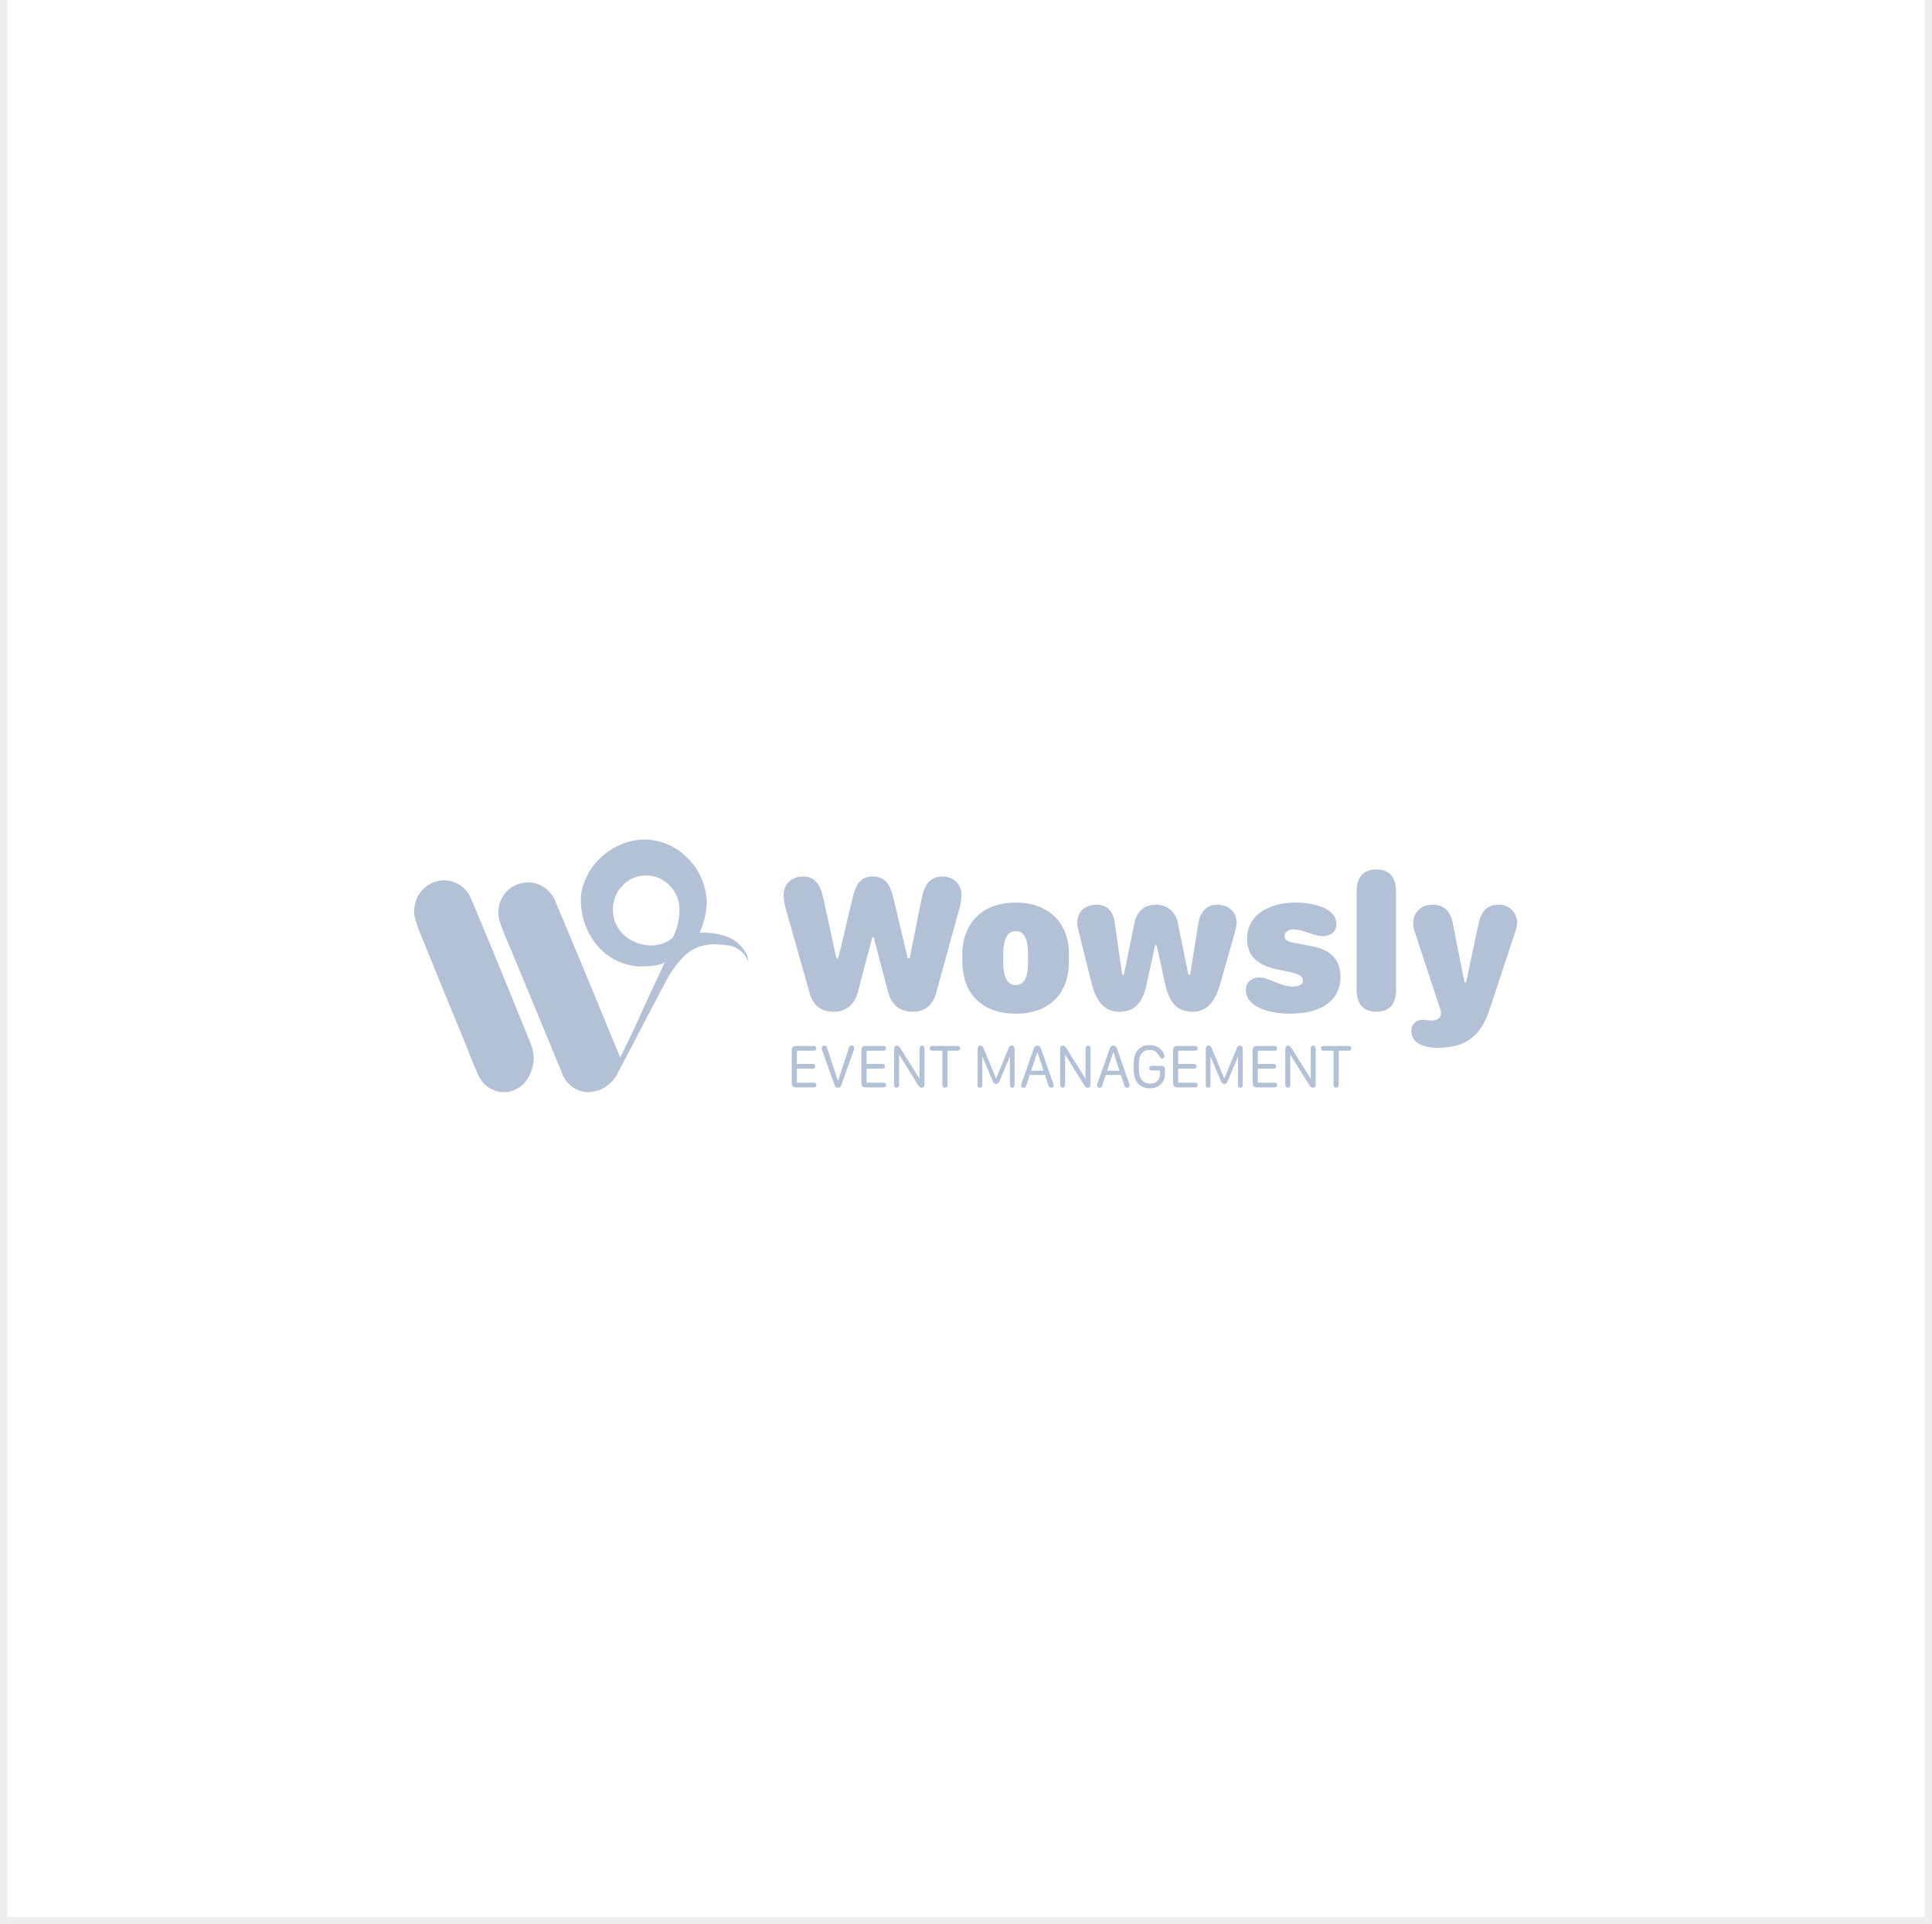 <svg width="260" height="259" viewBox="0 0 260 259" fill="none" xmlns="http://www.w3.org/2000/svg">
<rect x="0" y="0" width="260" height="259" fill="#333333" stroke="none"/>
<rect x="0.5" y="-0.5" width="259" height="259" fill="white" stroke="#EEEEEE"/>
<rect x="35" y="89" width="189" height="81" fill="white"/>
<path fill-rule="evenodd" clip-rule="evenodd" d="M100.351 128.233C99.16 126.063 96.693 125.451 94.14 125.544C94.76 124.225 95.091 122.789 95.112 121.332C94.976 118.175 93.162 115.334 90.361 113.89C85.554 111.4 80.173 114.495 78.655 118.693C77.145 122.036 79.102 129.022 85.214 129.99C86.114 130.196 88.922 130.047 89.468 129.485C89.153 130.207 88.538 131.518 87.963 132.746C87.528 133.671 87.117 134.549 86.873 135.091C86.814 135.221 86.755 135.352 86.696 135.483C86.188 136.613 85.677 137.746 85.15 138.868L83.47 142.354L82.356 139.658C80.712 135.65 79.057 131.648 77.393 127.649C76.538 125.581 75.675 123.521 74.805 121.467C74.346 120.183 73.285 119.208 71.969 118.863C70.557 118.54 69.081 119.006 68.107 120.082C67.133 121.158 66.813 122.677 67.269 124.057C67.582 125.027 67.953 125.977 68.382 126.902C70.788 132.727 73.198 138.548 75.614 144.368C76.113 145.888 77.501 146.938 79.095 147C80.847 146.978 82.43 145.949 83.165 144.354C84.203 142.412 85.189 140.517 86.171 138.629C87.456 136.157 88.734 133.7 90.113 131.171C90.248 130.929 90.688 130.324 90.921 130.004C91.021 129.869 91.127 129.734 91.24 129.606C92.389 128.275 93.382 127.251 95.934 127.094C96.596 127.097 97.257 127.142 97.912 127.23C99.2 127.371 100.288 128.252 100.699 129.485C100.694 129.044 100.574 128.612 100.351 128.233ZM90.602 126.091C90.461 126.411 88.979 127.429 87.15 127.23C86.166 127.132 85.225 126.784 84.413 126.219C82.688 124.979 82.023 122.723 82.796 120.741C83.543 118.71 85.636 117.51 87.759 117.896C89.771 118.307 91.268 120.004 91.432 122.058C91.492 123.45 91.207 124.836 90.602 126.091Z" fill="#B3C1D6"/>
<path d="M55.846 123.527C55.692 122.936 55.692 122.314 55.846 121.724C56.154 120.25 57.234 119.07 58.654 118.654C60.565 118.067 62.601 119.046 63.372 120.922C65.549 125.931 71.403 140.436 71.403 140.436C72.237 142.363 71.784 144.616 70.273 146.053C69.372 146.86 68.146 147.177 66.977 146.905C65.807 146.633 64.837 145.805 64.369 144.679C63.772 143.427 63.295 142.118 62.769 140.829C60.611 135.577 58.46 130.315 56.317 125.044C56.129 124.549 55.972 124.042 55.846 123.527Z" fill="#B3C1D6"/>
<path d="M108.928 133.559C109.477 135.518 110.64 136.175 112.248 136.175C113.843 136.175 114.993 135.228 115.437 133.559L117.385 126.172H117.581L119.476 133.375C119.986 135.334 121.123 136.175 122.848 136.175C124.482 136.175 125.528 135.307 126.011 133.559L129.201 121.939C129.305 121.585 129.384 120.914 129.384 120.441C129.384 118.982 128.325 117.97 126.796 117.97C125.319 117.97 124.43 118.903 124.038 120.901L122.417 128.985H122.155L120.208 120.783C119.737 118.811 118.914 117.97 117.463 117.97C116.012 117.97 115.241 118.772 114.757 120.783L112.81 128.985H112.562L110.797 120.901C110.353 118.864 109.529 117.97 108.078 117.97C106.523 117.97 105.451 118.995 105.451 120.494C105.451 120.954 105.556 121.65 105.752 122.334L108.928 133.559Z" fill="#B3C1D6"/>
<path d="M136.703 121.479C132.285 121.479 129.514 124.174 129.514 128.446V129.379C129.514 133.875 132.285 136.438 136.703 136.438C141.095 136.438 143.853 133.875 143.853 129.353V128.407C143.853 124.174 141.095 121.479 136.703 121.479ZM136.69 125.318C137.788 125.318 138.35 126.33 138.35 128.301V129.603C138.35 131.535 137.788 132.6 136.69 132.6C135.618 132.6 135.017 131.535 135.017 129.603V128.301C135.017 126.33 135.618 125.318 136.69 125.318Z" fill="#B3C1D6"/>
<path d="M146.924 132.442C147.552 134.952 148.78 136.175 150.636 136.175C152.636 136.175 153.76 135.071 154.322 132.442L155.446 127.237H155.656L156.806 132.442C157.381 135.071 158.505 136.175 160.492 136.175C162.309 136.175 163.472 135.031 164.204 132.442L166.204 125.41C166.334 124.936 166.426 124.45 166.426 124.187C166.426 122.768 165.406 121.769 163.772 121.769C162.439 121.769 161.524 122.676 161.276 124.227L160.165 131.193H159.93L158.505 124.213C158.217 122.754 157.133 121.769 155.538 121.769C153.969 121.769 152.976 122.702 152.675 124.213L151.251 131.193H151.016L150.009 124.108C149.8 122.597 148.937 121.769 147.578 121.769C145.996 121.769 144.964 122.741 144.964 124.187C144.964 124.411 145.003 124.647 145.134 125.239L146.924 132.442Z" fill="#B3C1D6"/>
<path d="M167.654 133.27C167.654 134.256 168.282 135.071 169.445 135.636C170.504 136.149 171.968 136.438 173.667 136.438C177.928 136.438 180.398 134.571 180.398 131.482C180.398 129.221 179.157 127.841 176.556 127.355L174.164 126.908C173.249 126.737 172.87 126.487 172.87 126.001C172.87 125.502 173.314 125.081 174.059 125.081C174.517 125.081 175.079 125.186 176.203 125.594C177 125.883 177.575 126.001 178.006 126.001C179.091 126.001 179.849 125.383 179.849 124.358C179.849 123.359 179.157 122.57 177.876 122.071C176.856 121.677 175.628 121.479 174.36 121.479C170.399 121.479 167.824 123.425 167.824 126.317C167.824 128.564 169.092 129.918 171.968 130.496L173.523 130.812C174.856 131.088 175.353 131.443 175.353 131.969C175.353 132.481 174.843 132.784 173.955 132.784C173.236 132.784 172.582 132.586 171.314 132.061C170.491 131.719 170.033 131.561 169.484 131.561C168.399 131.561 167.654 132.258 167.654 133.27Z" fill="#B3C1D6"/>
<path d="M185.221 136.175C186.947 136.175 187.875 135.15 187.875 133.257V119.941C187.875 118.049 186.947 117.023 185.221 117.023C183.496 117.023 182.568 118.049 182.568 119.941V133.257C182.568 135.15 183.496 136.175 185.221 136.175Z" fill="#B3C1D6"/>
<path d="M189.927 138.751C189.927 139.303 190.123 139.776 190.502 140.144C191.09 140.723 192.11 141.025 193.456 141.025C197.273 141.025 199.272 139.461 200.462 135.873L203.939 125.357C204.095 124.871 204.161 124.542 204.161 124.2C204.161 122.794 203.115 121.769 201.677 121.769C200.227 121.769 199.364 122.557 199.011 124.2L197.299 132.205H197.09L195.495 124.2C195.168 122.57 194.253 121.769 192.763 121.769C191.286 121.769 190.188 122.794 190.188 124.2C190.188 124.542 190.227 124.871 190.371 125.357L193.926 136.135C193.926 136.359 193.913 136.648 193.822 136.832C193.652 137.161 193.247 137.358 192.646 137.358C192.097 137.345 191.874 137.253 191.443 137.253C190.541 137.253 189.927 137.897 189.927 138.751Z" fill="#B3C1D6"/>
<path d="M106.547 145.755V141.384C106.547 141.169 106.596 141.015 106.694 140.922C106.796 140.826 106.96 140.779 107.189 140.779H109.503C109.612 140.779 109.698 140.807 109.762 140.865C109.826 140.922 109.858 141 109.858 141.098C109.858 141.196 109.826 141.274 109.762 141.331C109.698 141.388 109.612 141.417 109.503 141.417H107.241V143.199H109.363C109.472 143.199 109.557 143.228 109.618 143.285C109.682 143.34 109.714 143.416 109.714 143.514C109.714 143.612 109.682 143.689 109.618 143.743C109.557 143.798 109.472 143.825 109.363 143.825H107.241V145.722H109.503C109.612 145.722 109.698 145.752 109.762 145.812C109.826 145.869 109.858 145.947 109.858 146.045C109.858 146.143 109.824 146.221 109.758 146.278C109.694 146.333 109.608 146.36 109.499 146.36H107.189C106.96 146.36 106.796 146.314 106.694 146.221C106.596 146.126 106.547 145.97 106.547 145.755Z" fill="#B3C1D6"/>
<path d="M112.79 145.457L114.226 141.077C114.3 140.837 114.425 140.717 114.601 140.717C114.702 140.717 114.785 140.749 114.852 140.811C114.921 140.871 114.956 140.95 114.956 141.049C114.956 141.125 114.936 141.227 114.896 141.355L113.276 145.923C113.215 146.094 113.146 146.217 113.069 146.291C112.994 146.364 112.896 146.401 112.774 146.401C112.649 146.401 112.548 146.364 112.47 146.291C112.393 146.214 112.324 146.092 112.263 145.923L110.648 141.355C110.605 141.219 110.584 141.117 110.584 141.049C110.584 140.95 110.618 140.871 110.687 140.811C110.757 140.749 110.843 140.717 110.947 140.717C111.037 140.717 111.112 140.746 111.17 140.803C111.229 140.861 111.278 140.952 111.318 141.077L112.758 145.457H112.79Z" fill="#B3C1D6"/>
<path d="M115.929 145.755V141.384C115.929 141.169 115.978 141.015 116.077 140.922C116.178 140.826 116.342 140.779 116.571 140.779H118.885C118.994 140.779 119.08 140.807 119.144 140.865C119.208 140.922 119.24 141 119.24 141.098C119.24 141.196 119.208 141.274 119.144 141.331C119.08 141.388 118.994 141.417 118.885 141.417H116.623V143.199H118.745C118.854 143.199 118.939 143.228 119 143.285C119.064 143.34 119.096 143.416 119.096 143.514C119.096 143.612 119.064 143.689 119 143.743C118.939 143.798 118.854 143.825 118.745 143.825H116.623V145.722H118.885C118.994 145.722 119.08 145.752 119.144 145.812C119.208 145.869 119.24 145.947 119.24 146.045C119.24 146.143 119.207 146.221 119.14 146.278C119.076 146.333 118.99 146.36 118.881 146.36H116.571C116.342 146.36 116.178 146.314 116.077 146.221C115.978 146.126 115.929 145.97 115.929 145.755Z" fill="#B3C1D6"/>
<path d="M120.995 146.009C120.995 146.131 120.966 146.228 120.907 146.299C120.849 146.367 120.766 146.401 120.66 146.401C120.553 146.401 120.471 146.367 120.413 146.299C120.354 146.228 120.325 146.131 120.325 146.009V141.208C120.325 140.895 120.456 140.738 120.72 140.738C120.815 140.738 120.898 140.771 120.967 140.836C121.039 140.901 121.121 141.008 121.214 141.155L123.707 145.138H123.743V141.13C123.743 141.008 123.773 140.912 123.831 140.844C123.89 140.773 123.972 140.738 124.078 140.738C124.185 140.738 124.267 140.773 124.326 140.844C124.387 140.915 124.417 141.01 124.417 141.13V145.935C124.417 146.246 124.29 146.401 124.035 146.401C123.933 146.401 123.848 146.375 123.779 146.323C123.713 146.269 123.634 146.169 123.544 146.025L121.027 141.997H120.995V146.009Z" fill="#B3C1D6"/>
<path d="M127.166 146.401C127.06 146.401 126.974 146.366 126.911 146.295C126.849 146.224 126.819 146.128 126.819 146.009V141.417H125.483C125.373 141.417 125.286 141.389 125.219 141.335C125.155 141.278 125.124 141.2 125.124 141.102C125.124 141.004 125.155 140.926 125.219 140.869C125.286 140.809 125.373 140.779 125.483 140.779H128.857C128.966 140.779 129.053 140.809 129.116 140.869C129.18 140.926 129.212 141.004 129.212 141.102C129.212 141.2 129.18 141.278 129.116 141.335C129.053 141.389 128.966 141.417 128.857 141.417H127.517V146.009C127.517 146.128 127.485 146.224 127.421 146.295C127.36 146.366 127.275 146.401 127.166 146.401Z" fill="#B3C1D6"/>
<path d="M136.221 146.401C136.011 146.401 135.906 146.27 135.906 146.009V142.263H135.874L134.526 145.465C134.454 145.631 134.383 145.747 134.314 145.812C134.245 145.875 134.157 145.906 134.051 145.906C133.947 145.906 133.859 145.874 133.788 145.808C133.718 145.743 133.649 145.628 133.58 145.465L132.228 142.263H132.196V146.009C132.196 146.27 132.09 146.401 131.877 146.401C131.667 146.401 131.562 146.27 131.562 146.009V141.188C131.562 141.04 131.595 140.927 131.661 140.848C131.728 140.766 131.821 140.726 131.941 140.726C132.05 140.726 132.135 140.756 132.196 140.816C132.26 140.876 132.329 140.995 132.403 141.175L134.039 145.129H134.063L135.698 141.175C135.775 140.995 135.845 140.876 135.906 140.816C135.97 140.756 136.055 140.726 136.161 140.726C136.281 140.726 136.374 140.766 136.44 140.848C136.507 140.927 136.54 141.04 136.54 141.188V146.009C136.54 146.27 136.434 146.401 136.221 146.401Z" fill="#B3C1D6"/>
<path d="M137.753 146.413C137.652 146.413 137.57 146.386 137.509 146.332C137.451 146.274 137.422 146.199 137.422 146.107C137.422 146.041 137.439 145.955 137.473 145.849L139.113 141.151C139.163 141.006 139.227 140.901 139.304 140.836C139.381 140.768 139.482 140.734 139.607 140.734C139.732 140.734 139.834 140.768 139.911 140.836C139.988 140.901 140.052 141.006 140.102 141.151L141.742 145.849C141.776 145.947 141.793 146.032 141.793 146.103C141.793 146.198 141.763 146.274 141.702 146.332C141.641 146.386 141.559 146.413 141.458 146.413C141.363 146.413 141.286 146.387 141.227 146.336C141.168 146.284 141.121 146.198 141.083 146.078L140.625 144.684H138.586L138.128 146.078C138.09 146.201 138.042 146.288 137.984 146.34C137.925 146.389 137.848 146.413 137.753 146.413ZM138.774 144.107H140.437L139.619 141.621H139.592L138.774 144.107Z" fill="#B3C1D6"/>
<path d="M143.341 146.009C143.341 146.131 143.312 146.228 143.253 146.299C143.195 146.367 143.112 146.401 143.006 146.401C142.9 146.401 142.817 146.367 142.759 146.299C142.7 146.228 142.671 146.131 142.671 146.009V141.208C142.671 140.895 142.803 140.738 143.066 140.738C143.162 140.738 143.244 140.771 143.313 140.836C143.385 140.901 143.467 141.008 143.561 141.155L146.054 145.138H146.09V141.13C146.09 141.008 146.119 140.912 146.177 140.844C146.236 140.773 146.318 140.738 146.425 140.738C146.531 140.738 146.613 140.773 146.672 140.844C146.733 140.915 146.764 141.01 146.764 141.13V145.935C146.764 146.246 146.636 146.401 146.381 146.401C146.28 146.401 146.195 146.375 146.125 146.323C146.059 146.269 145.981 146.169 145.89 146.025L143.373 141.997H143.341V146.009Z" fill="#B3C1D6"/>
<path d="M147.972 146.413C147.871 146.413 147.79 146.386 147.729 146.332C147.671 146.274 147.641 146.199 147.641 146.107C147.641 146.041 147.659 145.955 147.693 145.849L149.333 141.151C149.383 141.006 149.447 140.901 149.524 140.836C149.601 140.768 149.702 140.734 149.827 140.734C149.952 140.734 150.053 140.768 150.13 140.836C150.208 140.901 150.271 141.006 150.322 141.151L151.961 145.849C151.996 145.947 152.013 146.032 152.013 146.103C152.013 146.198 151.983 146.274 151.921 146.332C151.86 146.386 151.779 146.413 151.678 146.413C151.582 146.413 151.505 146.387 151.447 146.336C151.388 146.284 151.34 146.198 151.303 146.078L150.844 144.684H148.806L148.347 146.078C148.31 146.201 148.262 146.288 148.204 146.34C148.145 146.389 148.068 146.413 147.972 146.413ZM148.994 144.107H150.657L149.839 141.621H149.811L148.994 144.107Z" fill="#B3C1D6"/>
<path d="M152.572 144.021V143.118C152.572 142.346 152.758 141.744 153.13 141.31C153.505 140.877 154.029 140.66 154.702 140.66C155.356 140.66 155.872 140.862 156.249 141.265C156.385 141.41 156.494 141.565 156.577 141.731C156.662 141.895 156.704 142.037 156.704 142.157C156.704 142.258 156.676 142.337 156.62 142.394C156.567 142.451 156.494 142.48 156.401 142.48C156.324 142.48 156.259 142.459 156.206 142.418C156.155 142.378 156.103 142.307 156.05 142.206C155.888 141.9 155.7 141.674 155.488 141.527C155.277 141.38 155.028 141.306 154.738 141.306C154.27 141.306 153.908 141.464 153.653 141.781C153.397 142.097 153.27 142.545 153.27 143.126V144.021C153.27 144.594 153.403 145.041 153.669 145.362C153.935 145.681 154.306 145.841 154.782 145.841C155.18 145.841 155.5 145.729 155.739 145.506C155.978 145.282 156.098 144.986 156.098 144.618V144.079H155.005C154.896 144.079 154.809 144.051 154.746 143.997C154.682 143.942 154.65 143.866 154.65 143.768C154.65 143.67 154.682 143.593 154.746 143.539C154.809 143.482 154.896 143.453 155.005 143.453H156.265C156.441 143.453 156.57 143.497 156.652 143.584C156.735 143.668 156.776 143.799 156.776 143.976V144.606C156.776 145.143 156.586 145.59 156.206 145.947C155.825 146.302 155.347 146.479 154.77 146.479C154.081 146.479 153.542 146.262 153.154 145.829C152.766 145.392 152.572 144.79 152.572 144.021Z" fill="#B3C1D6"/>
<path d="M157.869 145.755V141.384C157.869 141.169 157.918 141.015 158.017 140.922C158.118 140.826 158.283 140.779 158.511 140.779H160.825C160.934 140.779 161.02 140.807 161.084 140.865C161.148 140.922 161.18 141 161.18 141.098C161.18 141.196 161.148 141.274 161.084 141.331C161.02 141.388 160.934 141.417 160.825 141.417H158.563V143.199H160.685C160.794 143.199 160.879 143.228 160.941 143.285C161.004 143.34 161.036 143.416 161.036 143.514C161.036 143.612 161.004 143.689 160.941 143.743C160.879 143.798 160.794 143.825 160.685 143.825H158.563V145.722H160.825C160.934 145.722 161.02 145.752 161.084 145.812C161.148 145.869 161.18 145.947 161.18 146.045C161.18 146.143 161.147 146.221 161.08 146.278C161.016 146.333 160.93 146.36 160.821 146.36H158.511C158.283 146.36 158.118 146.314 158.017 146.221C157.918 146.126 157.869 145.97 157.869 145.755Z" fill="#B3C1D6"/>
<path d="M166.928 146.401C166.718 146.401 166.613 146.27 166.613 146.009V142.263H166.581L165.233 145.465C165.161 145.631 165.09 145.747 165.021 145.812C164.952 145.875 164.864 145.906 164.758 145.906C164.654 145.906 164.566 145.874 164.495 145.808C164.426 145.743 164.356 145.628 164.287 145.465L162.935 142.263H162.903V146.009C162.903 146.27 162.797 146.401 162.584 146.401C162.374 146.401 162.269 146.27 162.269 146.009V141.188C162.269 141.04 162.302 140.927 162.369 140.848C162.435 140.766 162.528 140.726 162.648 140.726C162.757 140.726 162.842 140.756 162.903 140.816C162.967 140.876 163.036 140.995 163.111 141.175L164.746 145.129H164.77L166.405 141.175C166.483 140.995 166.552 140.876 166.613 140.816C166.677 140.756 166.762 140.726 166.868 140.726C166.988 140.726 167.081 140.766 167.147 140.848C167.214 140.927 167.247 141.04 167.247 141.188V146.009C167.247 146.27 167.141 146.401 166.928 146.401Z" fill="#B3C1D6"/>
<path d="M168.575 145.755V141.384C168.575 141.169 168.625 141.015 168.723 140.922C168.824 140.826 168.989 140.779 169.218 140.779H171.531C171.64 140.779 171.727 140.807 171.791 140.865C171.854 140.922 171.886 141 171.886 141.098C171.886 141.196 171.854 141.274 171.791 141.331C171.727 141.388 171.64 141.417 171.531 141.417H169.269V143.199H171.392C171.501 143.199 171.586 143.228 171.647 143.285C171.711 143.34 171.743 143.416 171.743 143.514C171.743 143.612 171.711 143.689 171.647 143.743C171.586 143.798 171.501 143.825 171.392 143.825H169.269V145.722H171.531C171.64 145.722 171.727 145.752 171.791 145.812C171.854 145.869 171.886 145.947 171.886 146.045C171.886 146.143 171.853 146.221 171.787 146.278C171.723 146.333 171.636 146.36 171.527 146.36H169.218C168.989 146.36 168.824 146.314 168.723 146.221C168.625 146.126 168.575 145.97 168.575 145.755Z" fill="#B3C1D6"/>
<path d="M173.641 146.009C173.641 146.131 173.612 146.228 173.554 146.299C173.495 146.367 173.413 146.401 173.306 146.401C173.2 146.401 173.118 146.367 173.059 146.299C173.001 146.228 172.971 146.131 172.971 146.009V141.208C172.971 140.895 173.103 140.738 173.366 140.738C173.462 140.738 173.544 140.771 173.613 140.836C173.685 140.901 173.768 141.008 173.861 141.155L176.354 145.138H176.39V141.13C176.39 141.008 176.419 140.912 176.478 140.844C176.536 140.773 176.618 140.738 176.725 140.738C176.831 140.738 176.914 140.773 176.972 140.844C177.033 140.915 177.064 141.01 177.064 141.13V145.935C177.064 146.246 176.936 146.401 176.681 146.401C176.58 146.401 176.495 146.375 176.426 146.323C176.359 146.269 176.281 146.169 176.19 146.025L173.673 141.997H173.641V146.009Z" fill="#B3C1D6"/>
<path d="M179.812 146.401C179.706 146.401 179.621 146.366 179.557 146.295C179.496 146.224 179.465 146.128 179.465 146.009V141.417H178.129C178.02 141.417 177.932 141.389 177.866 141.335C177.802 141.278 177.77 141.2 177.77 141.102C177.77 141.004 177.802 140.926 177.866 140.869C177.932 140.809 178.02 140.779 178.129 140.779H181.504C181.613 140.779 181.699 140.809 181.763 140.869C181.827 140.926 181.859 141.004 181.859 141.102C181.859 141.2 181.827 141.278 181.763 141.335C181.699 141.389 181.613 141.417 181.504 141.417H180.163V146.009C180.163 146.128 180.131 146.224 180.068 146.295C180.006 146.366 179.921 146.401 179.812 146.401Z" fill="#B3C1D6"/>
</svg>
